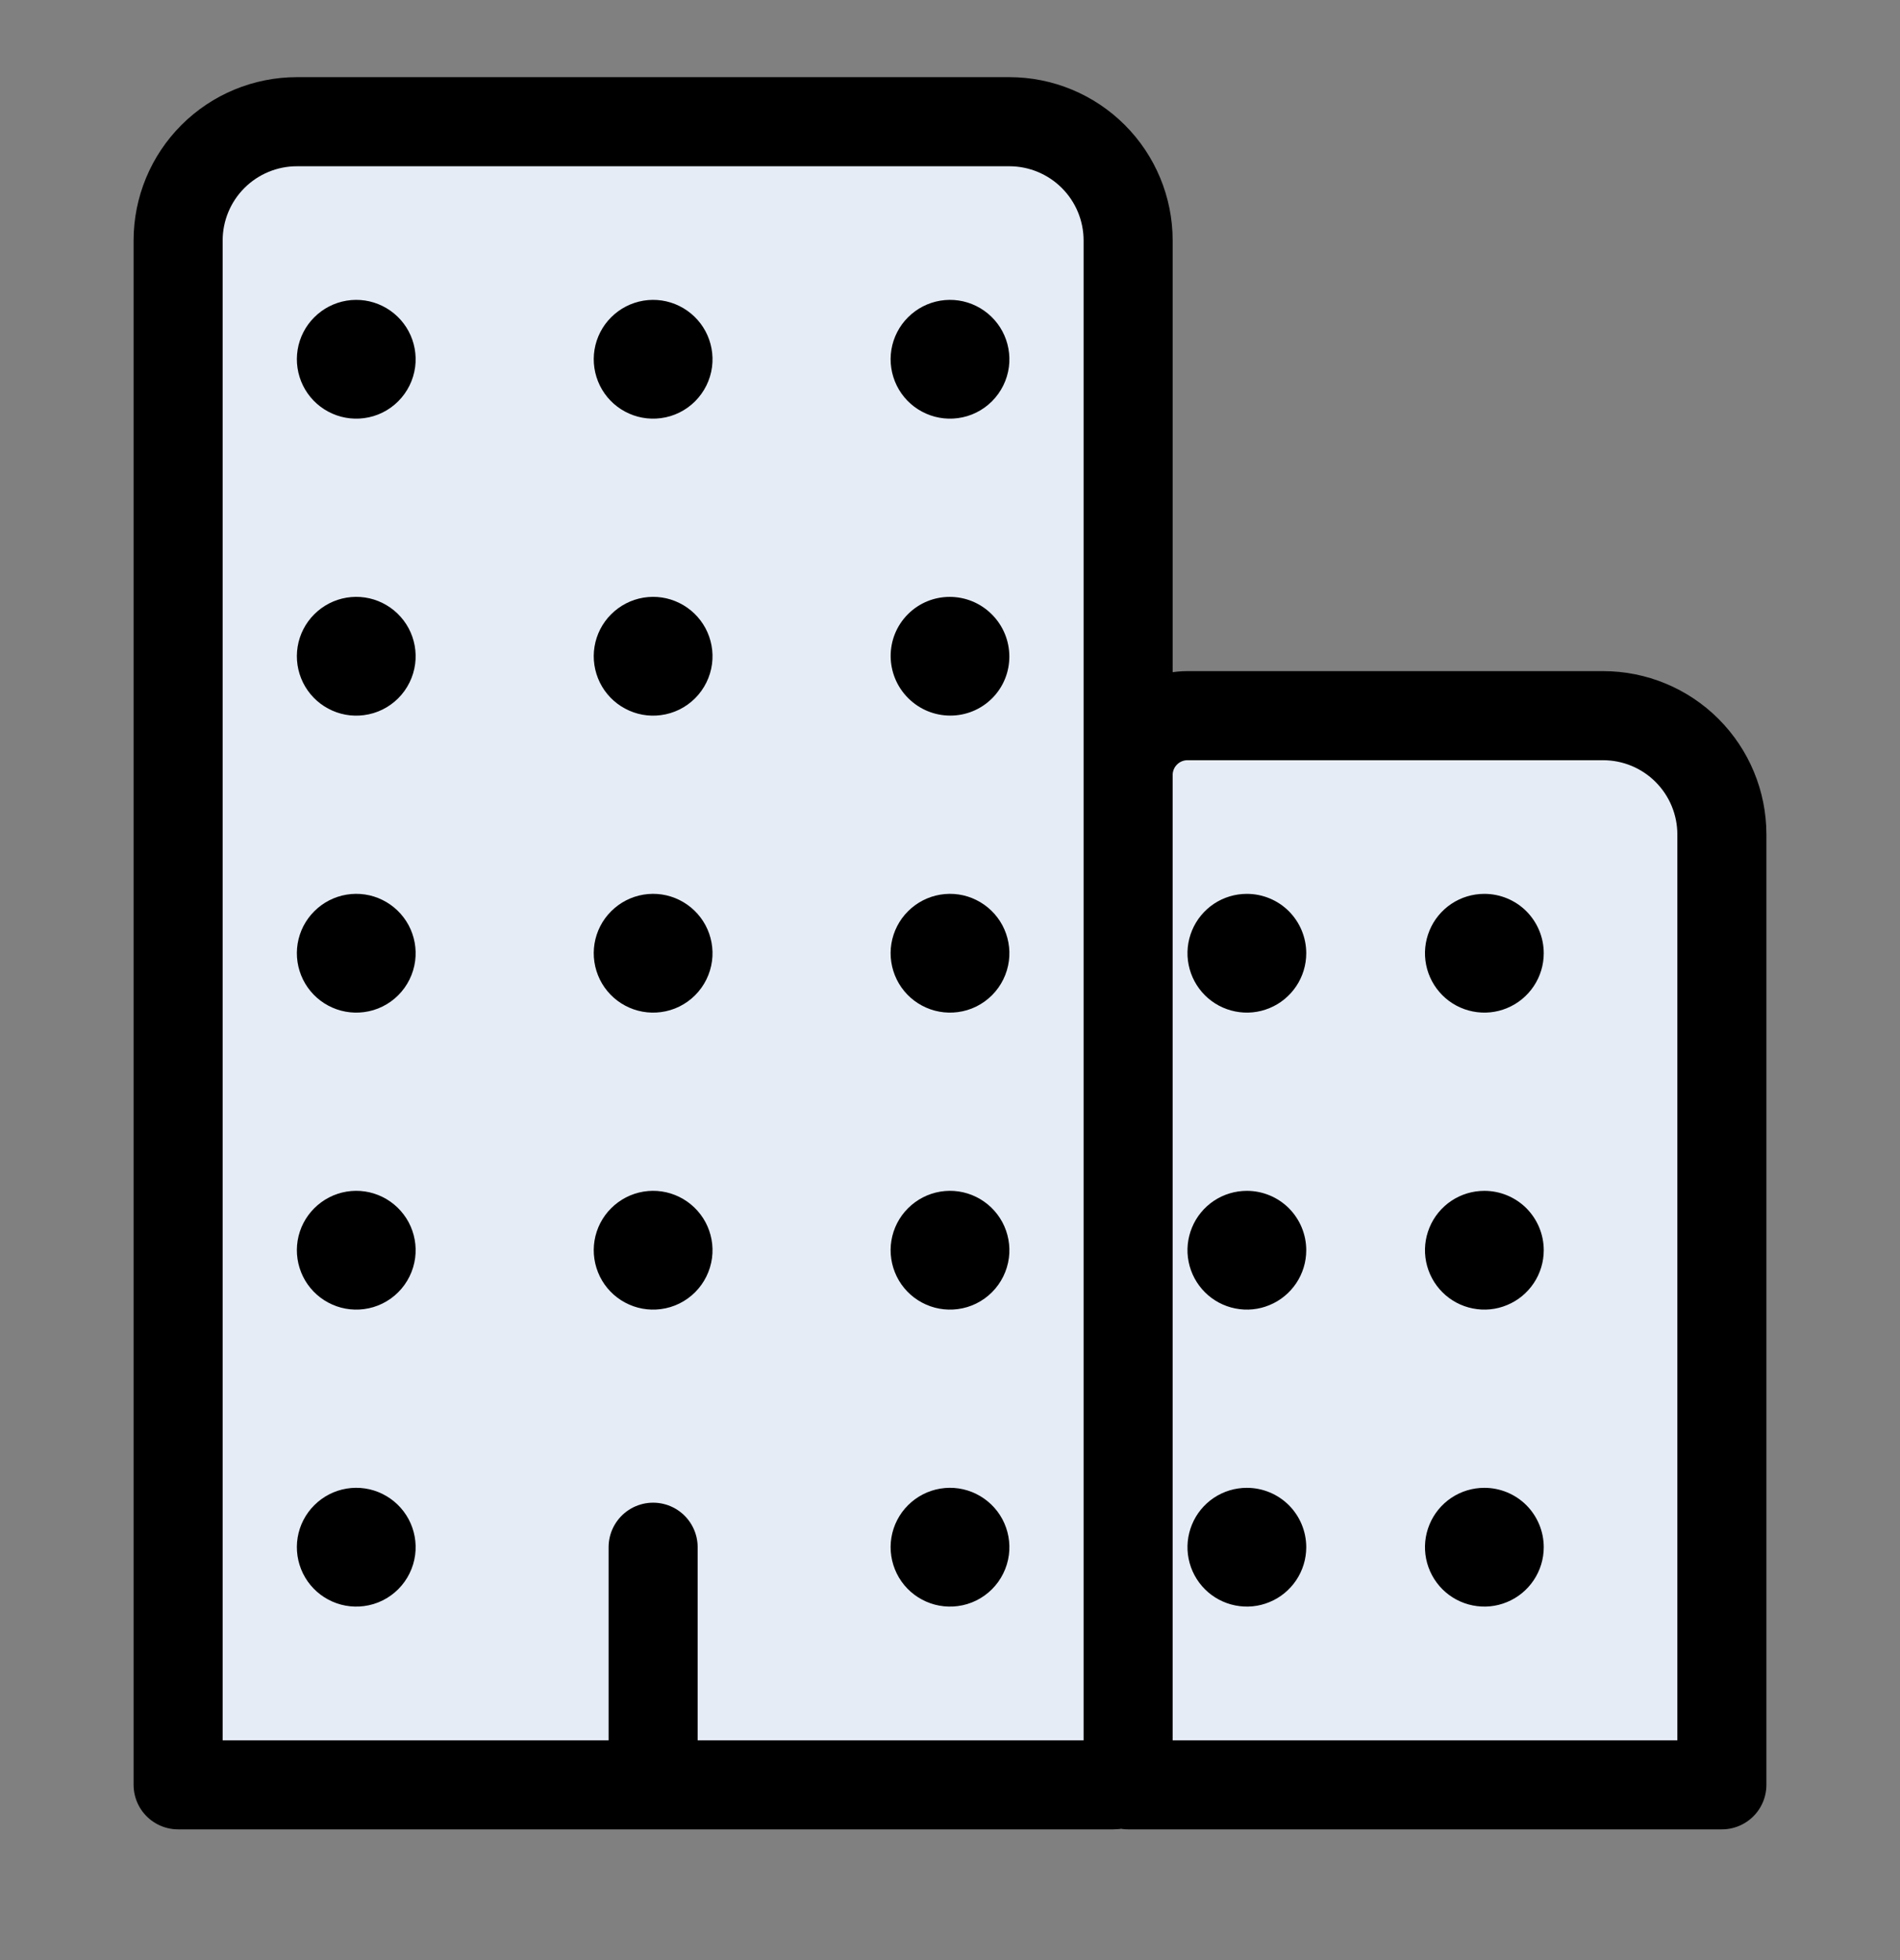<svg width="32" height="33" viewBox="0 0 32 33" fill="none" xmlns="http://www.w3.org/2000/svg">
<rect x="0" y="0" width="32" height="33" fill="#808080" stroke="none"/>
<g id="Icon / business-outline">
<g id="Vector">
<path d="M11 26.049V30.049V26.049ZM5 2.049H17C17.53 2.049 18.039 2.26 18.414 2.635C18.789 3.01 19 3.518 19 4.049V29.799C19 29.865 18.974 29.929 18.927 29.976C18.88 30.023 18.816 30.049 18.75 30.049H3V4.049C3 3.518 3.211 3.01 3.586 2.635C3.961 2.26 4.47 2.049 5 2.049ZM20 12.049H27C27.53 12.049 28.039 12.259 28.414 12.635C28.789 13.01 29 13.518 29 14.049V30.049H19V13.049C19 12.784 19.105 12.529 19.293 12.342C19.48 12.154 19.735 12.049 20 12.049Z" fill="#E6ECF6"/>
<path d="M11 26.049V30.049M5 2.049H17C17.53 2.049 18.039 2.26 18.414 2.635C18.789 3.01 19 3.518 19 4.049V29.799C19 29.865 18.974 29.929 18.927 29.976C18.88 30.023 18.816 30.049 18.75 30.049H3V4.049C3 3.518 3.211 3.01 3.586 2.635C3.961 2.26 4.47 2.049 5 2.049ZM20 12.049H27C27.53 12.049 28.039 12.259 28.414 12.635C28.789 13.01 29 13.518 29 14.049V30.049H19V13.049C19 12.784 19.105 12.529 19.293 12.342C19.48 12.154 19.735 12.049 20 12.049Z" stroke="black" stroke-width="1.5" stroke-linecap="round" stroke-linejoin="round"/>
</g>
<path id="Vector_2" d="M6.13 27.04C5.923 27.067 5.712 27.029 5.528 26.93C5.344 26.832 5.195 26.678 5.103 26.491C5.011 26.303 4.979 26.092 5.013 25.886C5.047 25.68 5.145 25.489 5.293 25.342C5.441 25.194 5.631 25.096 5.837 25.062C6.043 25.028 6.255 25.059 6.442 25.152C6.629 25.244 6.783 25.393 6.882 25.577C6.98 25.761 7.019 25.971 6.992 26.178C6.963 26.397 6.863 26.6 6.707 26.756C6.551 26.912 6.348 27.012 6.13 27.04ZM6.13 22.04C5.923 22.067 5.712 22.029 5.528 21.93C5.344 21.832 5.195 21.678 5.103 21.491C5.011 21.303 4.979 21.092 5.013 20.886C5.047 20.68 5.145 20.489 5.293 20.342C5.441 20.194 5.631 20.096 5.837 20.062C6.043 20.028 6.255 20.059 6.442 20.152C6.629 20.244 6.783 20.393 6.882 20.577C6.98 20.761 7.019 20.971 6.992 21.178C6.963 21.397 6.863 21.6 6.707 21.756C6.551 21.912 6.348 22.012 6.13 22.04ZM6.13 17.04C5.923 17.067 5.712 17.029 5.528 16.93C5.344 16.832 5.195 16.678 5.103 16.491C5.011 16.303 4.979 16.092 5.013 15.886C5.047 15.68 5.145 15.489 5.293 15.342C5.441 15.194 5.631 15.096 5.837 15.062C6.043 15.028 6.255 15.059 6.442 15.152C6.629 15.244 6.783 15.393 6.882 15.577C6.98 15.761 7.019 15.971 6.992 16.178C6.963 16.397 6.863 16.6 6.707 16.756C6.551 16.912 6.348 17.012 6.13 17.04ZM6.13 12.04C5.923 12.068 5.712 12.029 5.528 11.93C5.344 11.832 5.195 11.678 5.103 11.491C5.011 11.303 4.979 11.092 5.013 10.886C5.047 10.68 5.145 10.489 5.293 10.342C5.441 10.194 5.631 10.096 5.837 10.062C6.043 10.028 6.255 10.059 6.442 10.152C6.629 10.244 6.783 10.393 6.882 10.577C6.98 10.761 7.019 10.971 6.992 11.178C6.963 11.397 6.863 11.6 6.707 11.756C6.551 11.912 6.348 12.012 6.13 12.04ZM6.13 7.04C5.923 7.067 5.712 7.029 5.528 6.93C5.344 6.832 5.195 6.678 5.103 6.491C5.011 6.303 4.979 6.092 5.013 5.886C5.047 5.68 5.145 5.489 5.293 5.342C5.441 5.194 5.631 5.096 5.837 5.062C6.043 5.028 6.255 5.059 6.442 5.152C6.629 5.244 6.783 5.393 6.882 5.577C6.98 5.761 7.019 5.971 6.992 6.179C6.963 6.397 6.863 6.6 6.707 6.756C6.551 6.912 6.348 7.012 6.13 7.04ZM11.13 22.04C10.923 22.067 10.712 22.029 10.528 21.93C10.344 21.832 10.195 21.678 10.103 21.491C10.011 21.303 9.979 21.092 10.013 20.886C10.047 20.68 10.145 20.489 10.293 20.342C10.441 20.194 10.631 20.096 10.837 20.062C11.043 20.028 11.255 20.059 11.442 20.152C11.629 20.244 11.783 20.393 11.882 20.577C11.98 20.761 12.019 20.971 11.992 21.178C11.963 21.397 11.863 21.6 11.707 21.756C11.551 21.912 11.348 22.012 11.13 22.04ZM11.13 17.04C10.923 17.067 10.712 17.029 10.528 16.93C10.344 16.832 10.195 16.678 10.103 16.491C10.011 16.303 9.979 16.092 10.013 15.886C10.047 15.68 10.145 15.489 10.293 15.342C10.441 15.194 10.631 15.096 10.837 15.062C11.043 15.028 11.255 15.059 11.442 15.152C11.629 15.244 11.783 15.393 11.882 15.577C11.98 15.761 12.019 15.971 11.992 16.178C11.963 16.397 11.863 16.6 11.707 16.756C11.551 16.912 11.348 17.012 11.13 17.04ZM11.13 12.04C10.923 12.068 10.712 12.029 10.528 11.93C10.344 11.832 10.195 11.678 10.103 11.491C10.011 11.303 9.979 11.092 10.013 10.886C10.047 10.68 10.145 10.489 10.293 10.342C10.441 10.194 10.631 10.096 10.837 10.062C11.043 10.028 11.255 10.059 11.442 10.152C11.629 10.244 11.783 10.393 11.882 10.577C11.98 10.761 12.019 10.971 11.992 11.178C11.963 11.397 11.863 11.6 11.707 11.756C11.551 11.912 11.348 12.012 11.13 12.04ZM11.13 7.04C10.923 7.067 10.712 7.029 10.528 6.93C10.344 6.832 10.195 6.678 10.103 6.491C10.011 6.303 9.979 6.092 10.013 5.886C10.047 5.68 10.145 5.489 10.293 5.342C10.441 5.194 10.631 5.096 10.837 5.062C11.043 5.028 11.255 5.059 11.442 5.152C11.629 5.244 11.783 5.393 11.882 5.577C11.98 5.761 12.019 5.971 11.992 6.179C11.963 6.397 11.863 6.6 11.707 6.756C11.551 6.912 11.348 7.012 11.13 7.04ZM16.13 27.04C15.923 27.067 15.712 27.029 15.528 26.93C15.344 26.832 15.195 26.678 15.103 26.491C15.011 26.303 14.979 26.092 15.013 25.886C15.047 25.68 15.145 25.489 15.293 25.342C15.441 25.194 15.631 25.096 15.837 25.062C16.043 25.028 16.255 25.059 16.442 25.152C16.629 25.244 16.783 25.393 16.882 25.577C16.98 25.761 17.019 25.971 16.992 26.178C16.963 26.397 16.863 26.6 16.707 26.756C16.551 26.912 16.348 27.012 16.13 27.04ZM16.13 22.04C15.923 22.067 15.712 22.029 15.528 21.93C15.344 21.832 15.195 21.678 15.103 21.491C15.011 21.303 14.979 21.092 15.013 20.886C15.047 20.68 15.145 20.489 15.293 20.342C15.441 20.194 15.631 20.096 15.837 20.062C16.043 20.028 16.255 20.059 16.442 20.152C16.629 20.244 16.783 20.393 16.882 20.577C16.98 20.761 17.019 20.971 16.992 21.178C16.963 21.397 16.863 21.6 16.707 21.756C16.551 21.912 16.348 22.012 16.13 22.04ZM16.13 17.04C15.923 17.067 15.712 17.029 15.528 16.93C15.344 16.832 15.195 16.678 15.103 16.491C15.011 16.303 14.979 16.092 15.013 15.886C15.047 15.68 15.145 15.489 15.293 15.342C15.441 15.194 15.631 15.096 15.837 15.062C16.043 15.028 16.255 15.059 16.442 15.152C16.629 15.244 16.783 15.393 16.882 15.577C16.98 15.761 17.019 15.971 16.992 16.178C16.963 16.397 16.863 16.6 16.707 16.756C16.551 16.912 16.348 17.012 16.13 17.04Z" fill="black"/>
<path id="Vector_3" d="M16.709 11.757C17.098 11.368 17.096 10.735 16.705 10.344C16.314 9.952 15.681 9.951 15.292 10.34C14.902 10.729 14.904 11.362 15.295 11.753C15.687 12.145 16.319 12.146 16.709 11.757Z" fill="black"/>
<path id="Vector_4" d="M16.13 7.04C15.923 7.067 15.712 7.029 15.528 6.93C15.344 6.832 15.195 6.678 15.103 6.491C15.011 6.303 14.979 6.092 15.013 5.886C15.047 5.68 15.145 5.489 15.293 5.342C15.441 5.194 15.631 5.096 15.837 5.062C16.043 5.028 16.255 5.059 16.442 5.152C16.629 5.244 16.783 5.393 16.882 5.577C16.98 5.761 17.019 5.971 16.992 6.179C16.963 6.397 16.863 6.6 16.707 6.756C16.551 6.912 16.348 7.012 16.13 7.04ZM25 25.049C24.802 25.049 24.609 25.107 24.444 25.217C24.28 25.327 24.151 25.483 24.076 25.666C24 25.849 23.98 26.05 24.019 26.244C24.058 26.438 24.153 26.616 24.293 26.756C24.432 26.895 24.611 26.991 24.805 27.029C24.999 27.068 25.2 27.048 25.382 26.972C25.565 26.897 25.721 26.768 25.831 26.604C25.941 26.44 26 26.246 26 26.049C26 25.783 25.894 25.529 25.707 25.341C25.519 25.154 25.265 25.049 25 25.049ZM25 20.049C24.802 20.049 24.609 20.107 24.444 20.217C24.28 20.327 24.151 20.483 24.076 20.666C24 20.849 23.98 21.05 24.019 21.244C24.058 21.438 24.153 21.616 24.293 21.756C24.432 21.895 24.611 21.991 24.805 22.029C24.999 22.068 25.2 22.048 25.382 21.972C25.565 21.897 25.721 21.768 25.831 21.604C25.941 21.44 26 21.246 26 21.049C26 20.783 25.894 20.529 25.707 20.341C25.519 20.154 25.265 20.049 25 20.049ZM25 15.049C24.802 15.049 24.609 15.107 24.444 15.217C24.28 15.327 24.151 15.483 24.076 15.666C24 15.849 23.98 16.05 24.019 16.244C24.058 16.438 24.153 16.616 24.293 16.756C24.432 16.895 24.611 16.991 24.805 17.029C24.999 17.068 25.2 17.048 25.382 16.972C25.565 16.897 25.721 16.768 25.831 16.604C25.941 16.44 26 16.246 26 16.049C26 15.783 25.894 15.529 25.707 15.341C25.519 15.154 25.265 15.049 25 15.049ZM21 25.049C20.802 25.049 20.609 25.107 20.444 25.217C20.28 25.327 20.151 25.483 20.076 25.666C20 25.849 19.98 26.05 20.019 26.244C20.058 26.438 20.153 26.616 20.293 26.756C20.432 26.895 20.611 26.991 20.805 27.029C20.999 27.068 21.2 27.048 21.382 26.972C21.565 26.897 21.721 26.768 21.831 26.604C21.941 26.44 22 26.246 22 26.049C22 25.783 21.894 25.529 21.707 25.341C21.519 25.154 21.265 25.049 21 25.049ZM21 20.049C20.802 20.049 20.609 20.107 20.444 20.217C20.28 20.327 20.151 20.483 20.076 20.666C20 20.849 19.98 21.05 20.019 21.244C20.058 21.438 20.153 21.616 20.293 21.756C20.432 21.895 20.611 21.991 20.805 22.029C20.999 22.068 21.2 22.048 21.382 21.972C21.565 21.897 21.721 21.768 21.831 21.604C21.941 21.44 22 21.246 22 21.049C22 20.783 21.894 20.529 21.707 20.341C21.519 20.154 21.265 20.049 21 20.049ZM21 15.049C20.802 15.049 20.609 15.107 20.444 15.217C20.28 15.327 20.151 15.483 20.076 15.666C20 15.849 19.98 16.05 20.019 16.244C20.058 16.438 20.153 16.616 20.293 16.756C20.432 16.895 20.611 16.991 20.805 17.029C20.999 17.068 21.2 17.048 21.382 16.972C21.565 16.897 21.721 16.768 21.831 16.604C21.941 16.44 22 16.246 22 16.049C22 15.783 21.894 15.529 21.707 15.341C21.519 15.154 21.265 15.049 21 15.049Z" fill="black"/>
</g>
</svg>

